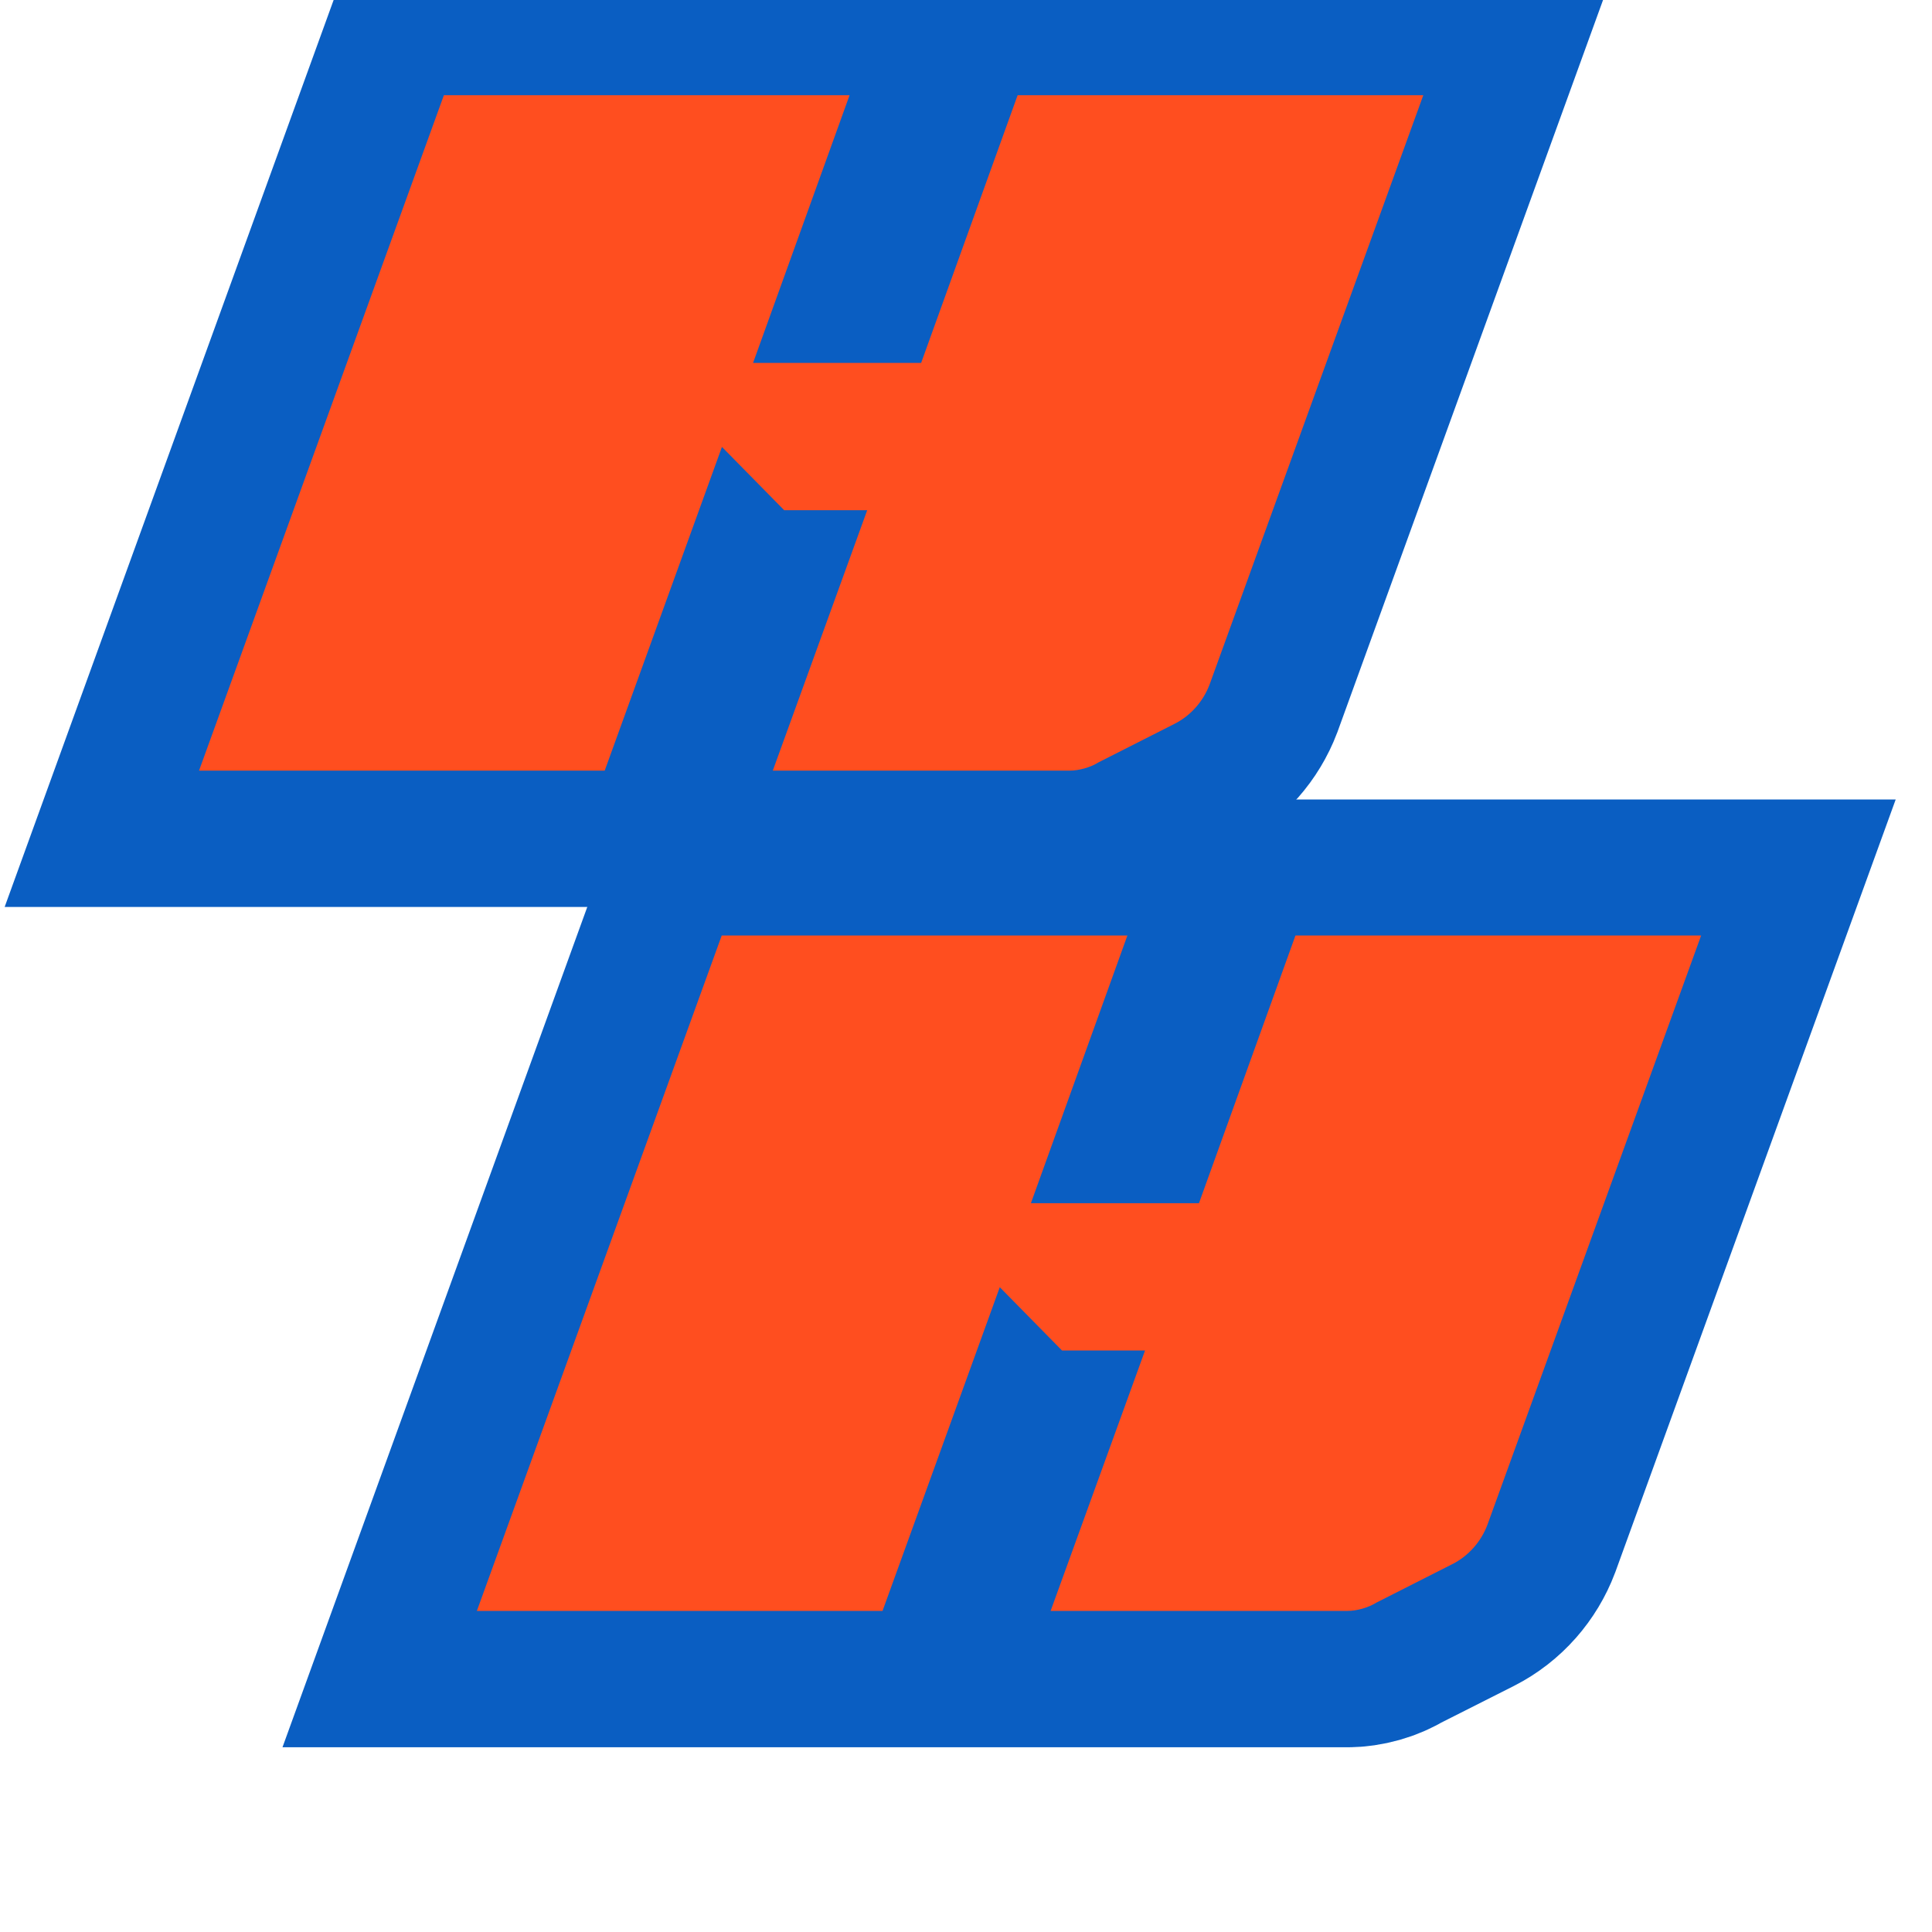 <svg xmlns="http://www.w3.org/2000/svg" xmlns:xlink="http://www.w3.org/1999/xlink" zoomAndPan="magnify" preserveAspectRatio="xMidYMid meet" version="1.0" viewBox="35 50 300 300"><defs><g/></defs><path stroke-linecap="butt" transform="matrix(2.325, 0, 0, 2.325, 60.267, -2.365)" fill="none" stroke-linejoin="miter" d="M 29.524 74 L 37.357 52.378 L 41.503 56.607 L 47.051 56.607 L 40.742 74 L 60.569 74 C 61.196 74 61.957 73.796 62.515 73.442 L 67.574 70.888 C 68.673 70.328 69.503 69.364 69.927 68.248 L 84.206 28.894 L 57.101 28.894 L 50.655 46.76 L 39.438 46.76 L 45.885 28.894 L 18.78 28.894 L 2.419 74 Z M 29.524 74 " stroke="#0a5ec2" stroke-width="18.193" stroke-opacity="1" stroke-miterlimit="4"/><g fill="#ff4e1f" fill-opacity="1"><g transform="translate(60.267, 169.665)"><g><path d="M 68.629 0 L 86.836 -50.266 L 96.5 -40.438 L 109.391 -40.438 L 94.73 0 L 140.805 0 C 142.254 0 144.027 -0.484 145.316 -1.289 L 157.078 -7.25 C 159.652 -8.539 161.586 -10.793 162.555 -13.371 L 195.742 -104.879 L 132.75 -104.879 L 117.766 -63.312 L 91.668 -63.312 L 106.652 -104.879 L 43.66 -104.879 L 5.637 0 Z M 68.629 0 "/></g></g></g><path stroke-linecap="butt" transform="matrix(2.325, 0, 0, 2.325, 103.409, 128.113)" fill="none" stroke-linejoin="miter" d="M 29.524 74.001 L 37.357 52.377 L 41.502 56.608 L 47.051 56.608 L 40.741 74.001 L 60.57 74.001 C 61.196 74.001 61.957 73.797 62.516 73.441 L 67.574 70.887 C 68.675 70.329 69.503 69.365 69.926 68.247 L 84.206 28.895 L 57.101 28.895 L 50.655 46.76 L 39.437 46.76 L 45.885 28.895 L 18.78 28.895 L 2.419 74.001 Z M 29.524 74.001 " stroke="#0a5ec2" stroke-width="18.193" stroke-opacity="1" stroke-miterlimit="4"/><g fill="#ff4e1f" fill-opacity="1"><g transform="translate(103.409, 300.143)"><g><path d="M 68.629 0 L 86.836 -50.266 L 96.5 -40.438 L 109.391 -40.438 L 94.73 0 L 140.805 0 C 142.254 0 144.027 -0.484 145.316 -1.289 L 157.078 -7.25 C 159.652 -8.539 161.586 -10.793 162.555 -13.371 L 195.742 -104.879 L 132.75 -104.879 L 117.766 -63.312 L 91.668 -63.312 L 106.652 -104.879 L 43.66 -104.879 L 5.637 0 Z M 68.629 0 "/></g></g></g></svg>
